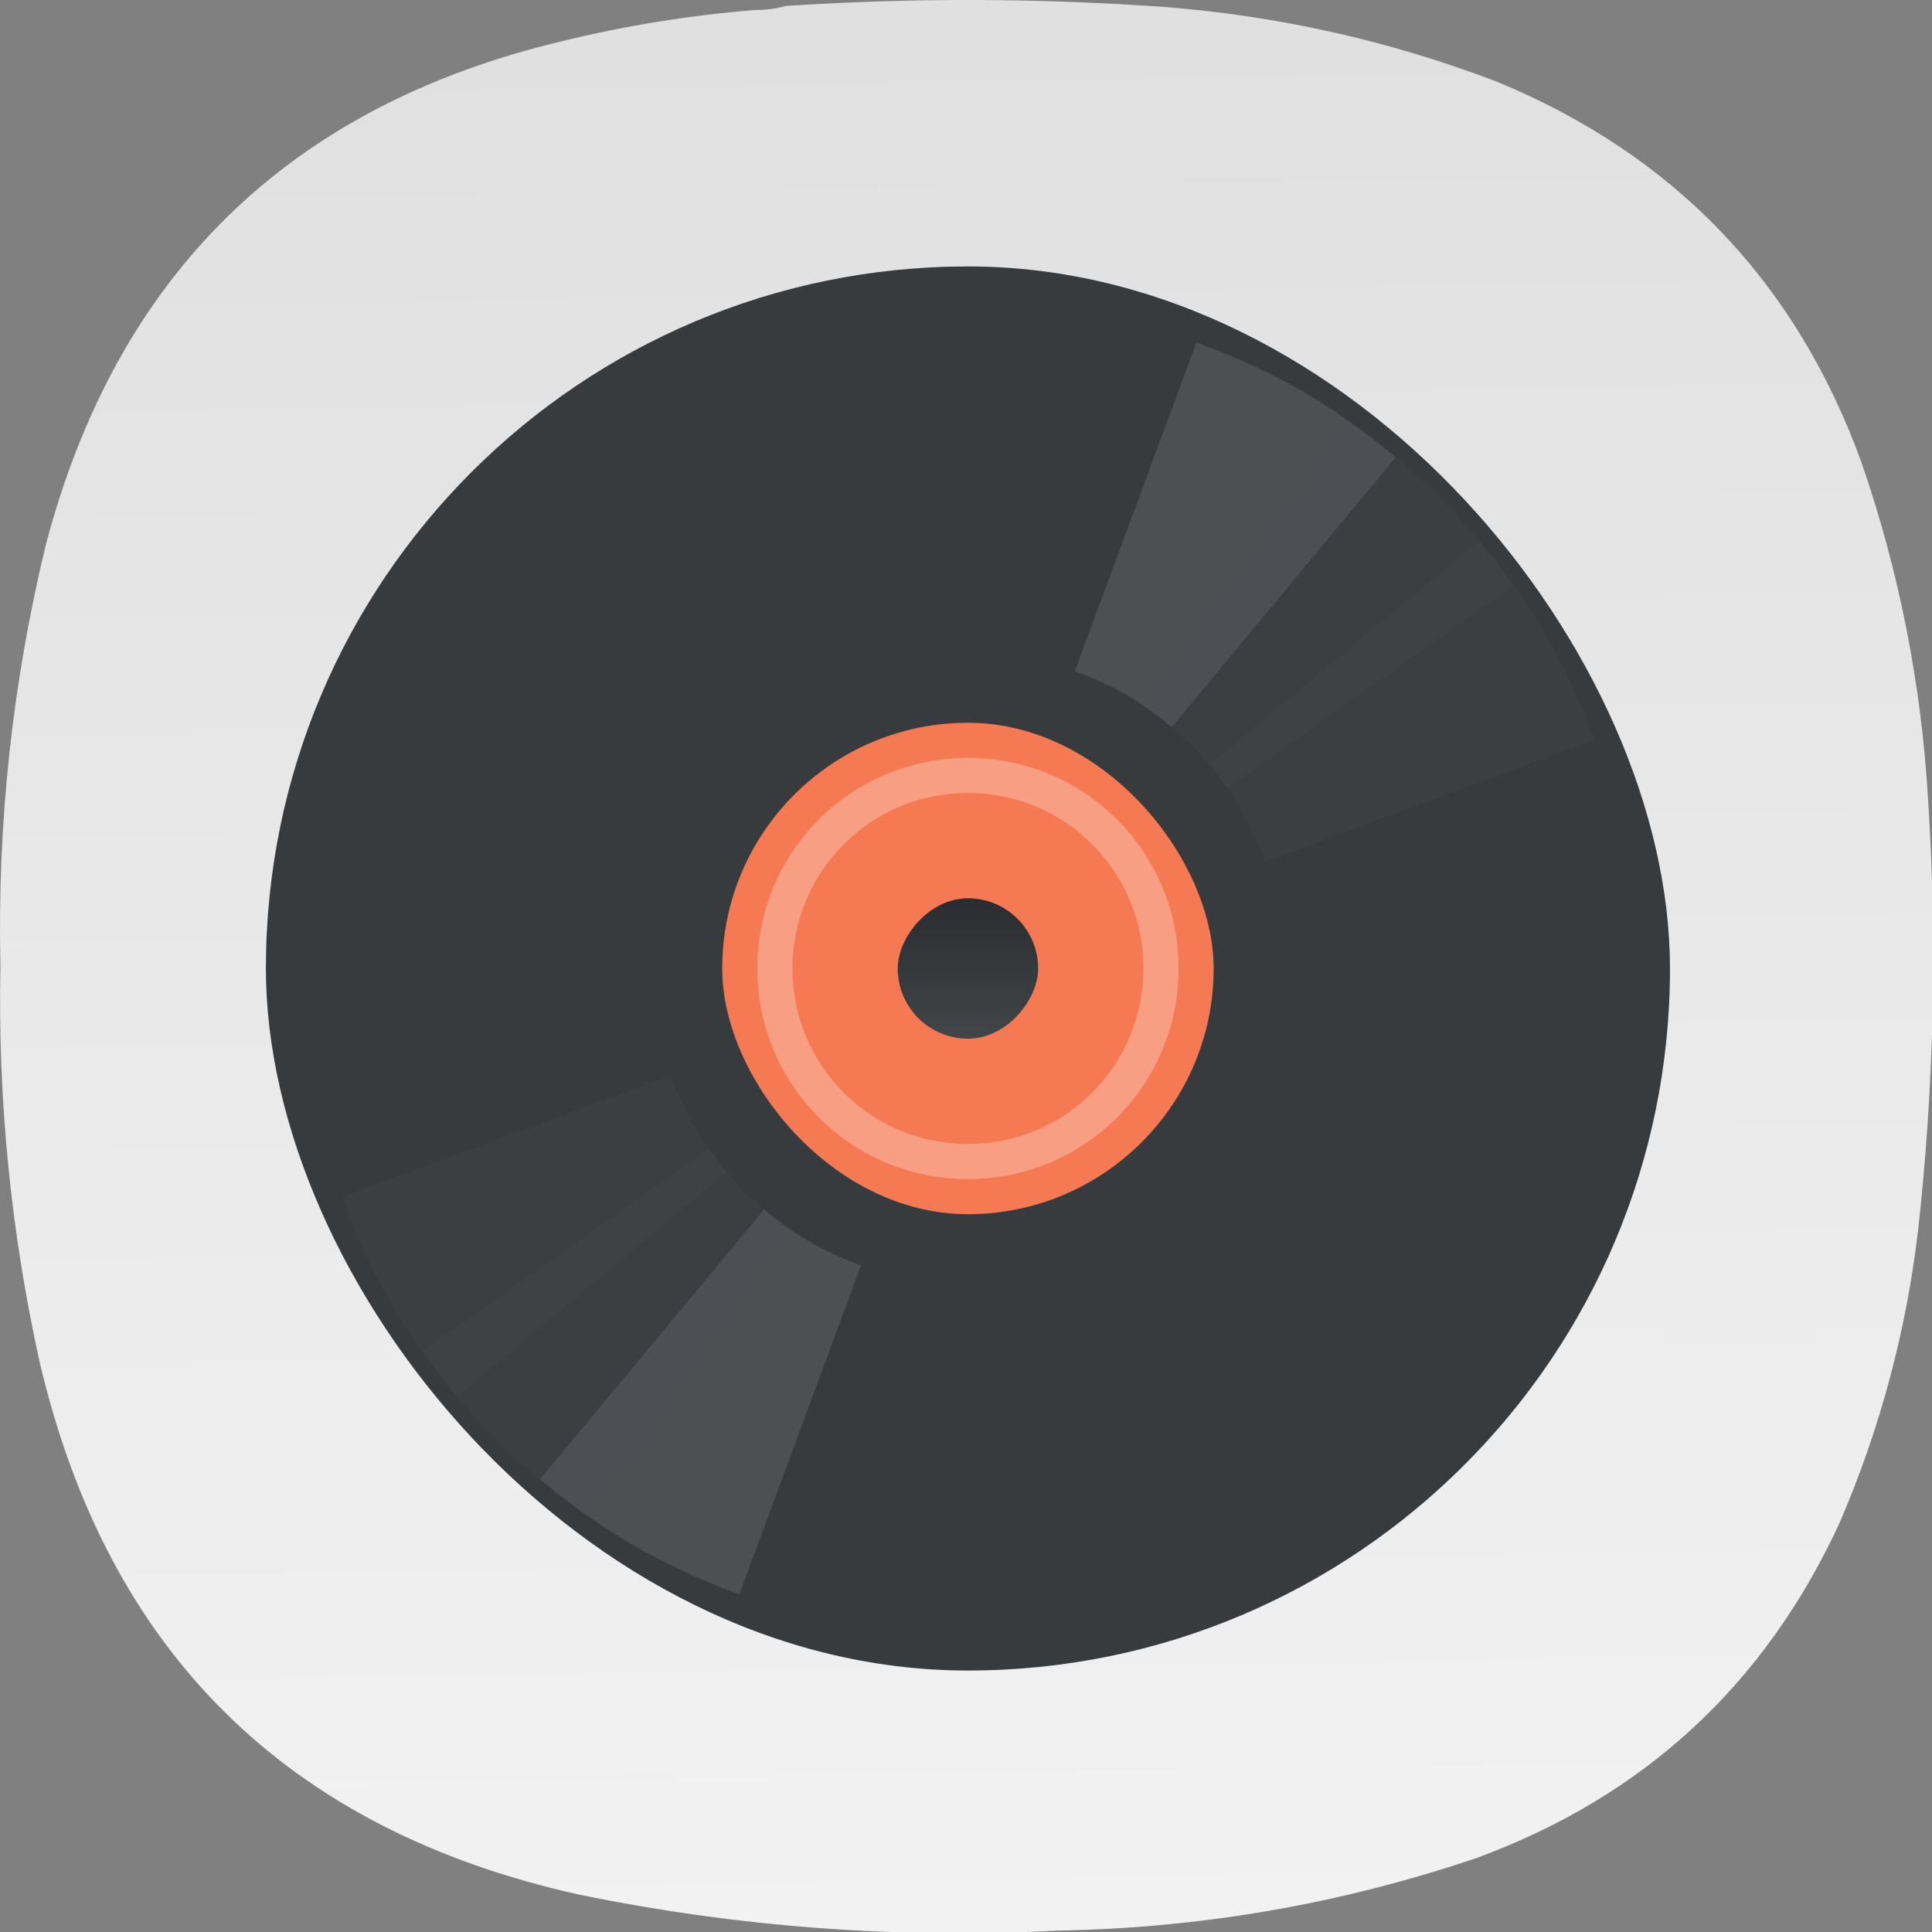 <?xml version="1.0" encoding="UTF-8" standalone="no"?>
<!-- Created with Inkscape (http://www.inkscape.org/) -->

<svg
   width="133.964mm"
   height="133.963mm"
   viewBox="0 0 133.964 133.963"
   version="1.1"
   id="svg5"
   xml:space="preserve"
   xmlns:inkscape="http://www.inkscape.org/namespaces/inkscape"
   xmlns:sodipodi="http://sodipodi.sourceforge.net/DTD/sodipodi-0.dtd"
   xmlns:xlink="http://www.w3.org/1999/xlink"
   xmlns="http://www.w3.org/2000/svg"
   xmlns:svg="http://www.w3.org/2000/svg"><rect x="0" y="0" width="133.964" height="133.963" fill="#808080" stroke="none"/><sodipodi:namedview
     id="namedview7"
     pagecolor="#ffffff"
     bordercolor="#000000"
     borderopacity="0.25"
     inkscape:showpageshadow="2"
     inkscape:pageopacity="0.0"
     inkscape:pagecheckerboard="0"
     inkscape:deskcolor="#d1d1d1"
     inkscape:document-units="mm"
     showgrid="false" /><defs
     id="defs2"><linearGradient
       inkscape:collect="always"
       id="linearGradient2420"><stop
         style="stop-color:#cccccc;stop-opacity:1"
         offset="0"
         id="stop2416" /><stop
         style="stop-color:#f9f9f9;stop-opacity:1"
         offset="1"
         id="stop2418" /></linearGradient><linearGradient
       inkscape:collect="always"
       xlink:href="#linearGradient2420"
       id="linearGradient2422"
       x1="156.213"
       y1="-409.442"
       x2="170.482"
       y2="525.198"
       gradientUnits="userSpaceOnUse" /><linearGradient
       id="a"
       x2="0"
       y1="-521.8"
       y2="-525.8"
       gradientUnits="userSpaceOnUse"><stop
         stop-color="#2a2c2f"
         offset="0"
         id="stop3777" /><stop
         stop-color="#424649"
         offset="1"
         id="stop3779" /></linearGradient><linearGradient
       inkscape:collect="always"
       xlink:href="#linearGradient2420"
       id="linearGradient3874"
       gradientUnits="userSpaceOnUse"
       x1="156.213"
       y1="-409.442"
       x2="170.482"
       y2="525.198" /></defs><g
     id="g192"
     transform="matrix(0.353,0,0,0.353,5.0620457e-4,-1.6930737e-4)"
     style="fill:url(#linearGradient2422);fill-opacity:1"
     inkscape:export-filename="g192.svg"
     inkscape:export-xdpi="24.269279"
     inkscape:export-ydpi="24.269279"><path
       d="m 148.375,1.961 c 2.07,0.023 4.047,-0.242 5.93,-0.789 24.785,-1.625 49.566,-1.559 74.343,0.195 22.469,1.75 44.219,6.625 65.25,14.625 34.965,14.395 58.887,39.36 71.774,74.899 7.367,21.398 11.719,43.402 13.051,66.007 1.839,28.391 1.179,56.715 -1.981,84.981 -2.363,19.867 -7.504,38.969 -15.422,57.312 -14.683,31.801 -38.472,53.739 -71.375,65.809 -26.664,9.008 -54.082,13.754 -82.254,14.23 C 176,380.879 144.633,378.508 113.574,372.117 56.414,359.387 21.156,324.535 7.793,267.574 2.125,241.93 -0.445,215.977 0.082,189.707 -0.551,161.773 2.418,134.238 8.98,107.098 22.988,53.84 56.797,20.836 110.414,8.086 122.906,5.035 135.559,2.992 148.375,1.961 Z"
       style="fill:url(#linearGradient3874);fill-opacity:1;fill-rule:evenodd;stroke:none"
       id="path194" /></g><g
     transform="matrix(2.434,0,0,2.434,-927.343,-1207.775)"
     stroke-width="0.741"
     id="g3802"><rect
       x="388.57"
       y="503.8"
       width="40"
       height="40"
       rx="20"
       fill="#383b3e"
       id="rect3784" /><rect
       x="401.57"
       y="516.8"
       width="14"
       height="14"
       rx="7"
       fill="#f57953"
       id="rect3786" /><rect
       transform="scale(1,-1)"
       x="406.57"
       y="-525.8"
       width="4"
       height="4"
       rx="2"
       fill="url(#a)"
       id="rect3788"
       style="fill:url(#a)" /><path
       d="m 408.57,517.8 c -3.324,0 -6,2.676 -6,6 0,3.324 2.676,6 6,6 3.324,0 6,-2.676 6,-6 0,-3.324 -2.676,-6 -6,-6 m 0,1 c 2.77,0 5,2.23 5,5 0,2.77 -2.23,5 -5,5 -2.77,0 -5,-2.23 -5,-5 0,-2.77 2.23,-5 5,-5"
       fill="#ffffff"
       fill-opacity="0.275"
       id="path3790" /><g
       fill="#4c5053"
       id="g3800"><path
         d="m 418.07,507.34 c -0.971,-0.56 -1.973,-1 -2.99,-1.377 l -3.465,9.368 c 0.495,0.179 0.982,0.396 1.454,0.668 0.472,0.273 0.903,0.587 1.306,0.925 l 6.381,-7.685 a 19.04,19.04 0 0 0 -2.687,-1.901 M 399.07,540.25 a 18.959,18.959 0 0 1 -2.687,-1.901 l 6.381,-7.685 c 0.403,0.339 0.834,0.653 1.306,0.925 0.472,0.273 0.96,0.489 1.454,0.668 l -3.465,9.368 a 19.039,19.039 0 0 1 -2.99,-1.376"
         id="path3792" /><g
         fill-opacity="0.198"
         id="g3798"><path
           d="m 422.01,510.36 a 19,19 0 0 0 -2.531,-2.103 l -5.771,8.152 c 0.431,0.301 0.846,0.636 1.232,1.022 0.386,0.386 0.721,0.801 1.022,1.232 l 8.152,-5.771 a 19.013,19.013 0 0 0 -2.103,-2.531 M 395.14,537.23 a 18.945,18.945 0 0 1 -2.103,-2.532 l 8.152,-5.771 c 0.301,0.431 0.636,0.846 1.022,1.232 0.386,0.386 0.801,0.721 1.232,1.022 l -5.771,8.152 a 19.013,19.013 0 0 1 -2.531,-2.103"
           id="path3794" /><path
           d="m 425.03,514.3 a 18.959,18.959 0 0 0 -1.901,-2.687 l -7.685,6.381 c 0.339,0.403 0.653,0.834 0.925,1.306 0.273,0.472 0.489,0.96 0.668,1.454 l 9.368,-3.465 a 18.955,18.955 0 0 0 -1.377,-2.99 M 392.12,533.3 c -0.56,-0.971 -1,-1.973 -1.377,-2.99 l 9.368,-3.465 c 0.179,0.495 0.396,0.982 0.668,1.454 0.273,0.472 0.587,0.903 0.925,1.306 l -7.685,6.381 a 19.04,19.04 0 0 1 -1.901,-2.687"
           id="path3796" /></g></g></g></svg>

